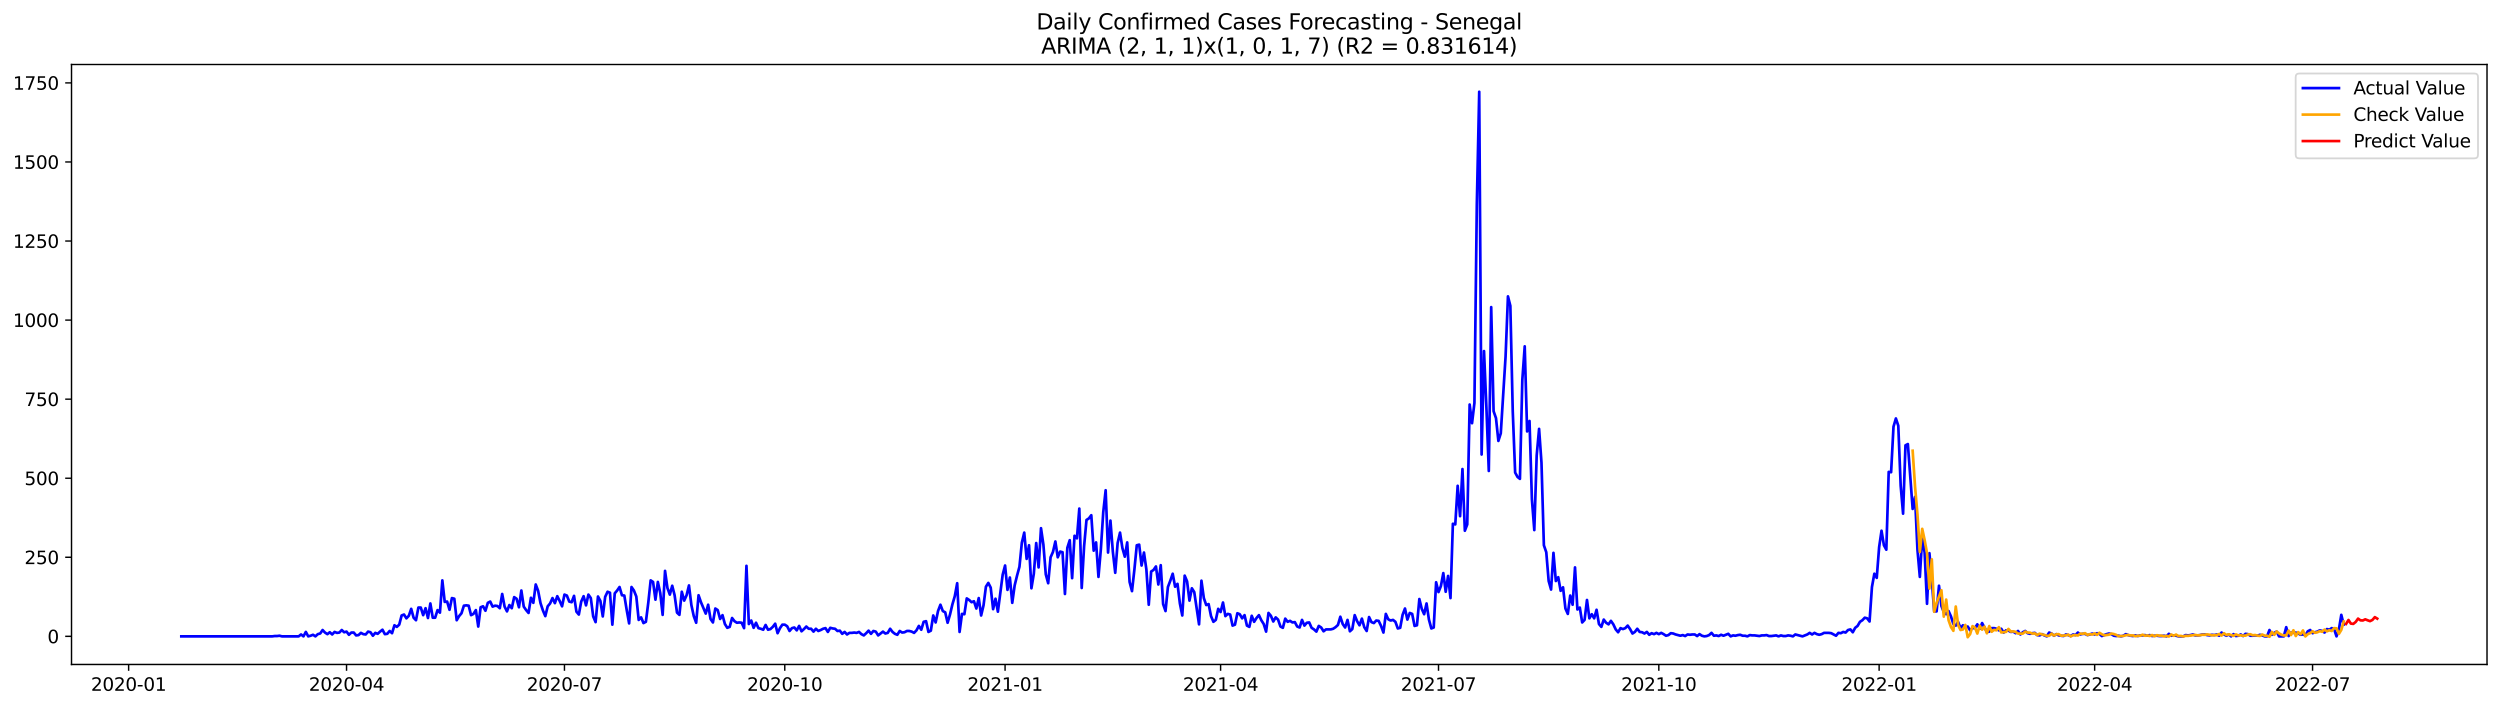 <?xml version="1.0" encoding="utf-8" standalone="no"?>
<!DOCTYPE svg PUBLIC "-//W3C//DTD SVG 1.1//EN"
  "http://www.w3.org/Graphics/SVG/1.1/DTD/svg11.dtd">
<svg xmlns:xlink="http://www.w3.org/1999/xlink" width="1386.05pt" height="392.274pt" viewBox="0 0 1386.05 392.274" xmlns="http://www.w3.org/2000/svg" version="1.1">
 <defs>
  <style type="text/css">*{stroke-linejoin: round; stroke-linecap: butt}</style>
 </defs>
 <g id="figure_1">
  <g id="patch_1">
   <path d="M 0 392.274 
L 1386.05 392.274 
L 1386.05 0 
L 0 0 
z
" style="fill: #ffffff"/>
  </g>
  <g id="axes_1">
   <g id="patch_2">
    <path d="M 39.65 368.396 
L 1378.85 368.396 
L 1378.85 35.755 
L 39.65 35.755 
z
" style="fill: #ffffff"/>
   </g>
   <g id="matplotlib.axis_1">
    <g id="xtick_1">
     <g id="line2d_1">
      <defs>
       <path id="m90a3451301" d="M 0 0 
L 0 3.5 
" style="stroke: #000000; stroke-width: 0.8"/>
      </defs>
      <g>
       <use xlink:href="#m90a3451301" x="71.314" y="368.396" style="stroke: #000000; stroke-width: 0.8"/>
      </g>
     </g>
     <g id="text_1">
      <!-- 2020-01 -->
      <g transform="translate(50.423 382.994)scale(0.1 -0.1)">
       <defs>
        <path id="DejaVuSans-32" d="M 1228 531 
L 3431 531 
L 3431 0 
L 469 0 
L 469 531 
Q 828 903 1448 1529 
Q 2069 2156 2228 2338 
Q 2531 2678 2651 2914 
Q 2772 3150 2772 3378 
Q 2772 3750 2511 3984 
Q 2250 4219 1831 4219 
Q 1534 4219 1204 4116 
Q 875 4013 500 3803 
L 500 4441 
Q 881 4594 1212 4672 
Q 1544 4750 1819 4750 
Q 2544 4750 2975 4387 
Q 3406 4025 3406 3419 
Q 3406 3131 3298 2873 
Q 3191 2616 2906 2266 
Q 2828 2175 2409 1742 
Q 1991 1309 1228 531 
z
" transform="scale(0.016)"/>
        <path id="DejaVuSans-30" d="M 2034 4250 
Q 1547 4250 1301 3770 
Q 1056 3291 1056 2328 
Q 1056 1369 1301 889 
Q 1547 409 2034 409 
Q 2525 409 2770 889 
Q 3016 1369 3016 2328 
Q 3016 3291 2770 3770 
Q 2525 4250 2034 4250 
z
M 2034 4750 
Q 2819 4750 3233 4129 
Q 3647 3509 3647 2328 
Q 3647 1150 3233 529 
Q 2819 -91 2034 -91 
Q 1250 -91 836 529 
Q 422 1150 422 2328 
Q 422 3509 836 4129 
Q 1250 4750 2034 4750 
z
" transform="scale(0.016)"/>
        <path id="DejaVuSans-2d" d="M 313 2009 
L 1997 2009 
L 1997 1497 
L 313 1497 
L 313 2009 
z
" transform="scale(0.016)"/>
        <path id="DejaVuSans-31" d="M 794 531 
L 1825 531 
L 1825 4091 
L 703 3866 
L 703 4441 
L 1819 4666 
L 2450 4666 
L 2450 531 
L 3481 531 
L 3481 0 
L 794 0 
L 794 531 
z
" transform="scale(0.016)"/>
       </defs>
       <use xlink:href="#DejaVuSans-32"/>
       <use xlink:href="#DejaVuSans-30" x="63.623"/>
       <use xlink:href="#DejaVuSans-32" x="127.246"/>
       <use xlink:href="#DejaVuSans-30" x="190.869"/>
       <use xlink:href="#DejaVuSans-2d" x="254.492"/>
       <use xlink:href="#DejaVuSans-30" x="290.576"/>
       <use xlink:href="#DejaVuSans-31" x="354.199"/>
      </g>
     </g>
    </g>
    <g id="xtick_2">
     <g id="line2d_2">
      <g>
       <use xlink:href="#m90a3451301" x="192.131" y="368.396" style="stroke: #000000; stroke-width: 0.8"/>
      </g>
     </g>
     <g id="text_2">
      <!-- 2020-04 -->
      <g transform="translate(171.239 382.994)scale(0.1 -0.1)">
       <defs>
        <path id="DejaVuSans-34" d="M 2419 4116 
L 825 1625 
L 2419 1625 
L 2419 4116 
z
M 2253 4666 
L 3047 4666 
L 3047 1625 
L 3713 1625 
L 3713 1100 
L 3047 1100 
L 3047 0 
L 2419 0 
L 2419 1100 
L 313 1100 
L 313 1709 
L 2253 4666 
z
" transform="scale(0.016)"/>
       </defs>
       <use xlink:href="#DejaVuSans-32"/>
       <use xlink:href="#DejaVuSans-30" x="63.623"/>
       <use xlink:href="#DejaVuSans-32" x="127.246"/>
       <use xlink:href="#DejaVuSans-30" x="190.869"/>
       <use xlink:href="#DejaVuSans-2d" x="254.492"/>
       <use xlink:href="#DejaVuSans-30" x="290.576"/>
       <use xlink:href="#DejaVuSans-34" x="354.199"/>
      </g>
     </g>
    </g>
    <g id="xtick_3">
     <g id="line2d_3">
      <g>
       <use xlink:href="#m90a3451301" x="312.947" y="368.396" style="stroke: #000000; stroke-width: 0.8"/>
      </g>
     </g>
     <g id="text_3">
      <!-- 2020-07 -->
      <g transform="translate(292.055 382.994)scale(0.1 -0.1)">
       <defs>
        <path id="DejaVuSans-37" d="M 525 4666 
L 3525 4666 
L 3525 4397 
L 1831 0 
L 1172 0 
L 2766 4134 
L 525 4134 
L 525 4666 
z
" transform="scale(0.016)"/>
       </defs>
       <use xlink:href="#DejaVuSans-32"/>
       <use xlink:href="#DejaVuSans-30" x="63.623"/>
       <use xlink:href="#DejaVuSans-32" x="127.246"/>
       <use xlink:href="#DejaVuSans-30" x="190.869"/>
       <use xlink:href="#DejaVuSans-2d" x="254.492"/>
       <use xlink:href="#DejaVuSans-30" x="290.576"/>
       <use xlink:href="#DejaVuSans-37" x="354.199"/>
      </g>
     </g>
    </g>
    <g id="xtick_4">
     <g id="line2d_4">
      <g>
       <use xlink:href="#m90a3451301" x="435.09" y="368.396" style="stroke: #000000; stroke-width: 0.8"/>
      </g>
     </g>
     <g id="text_4">
      <!-- 2020-10 -->
      <g transform="translate(414.199 382.994)scale(0.1 -0.1)">
       <use xlink:href="#DejaVuSans-32"/>
       <use xlink:href="#DejaVuSans-30" x="63.623"/>
       <use xlink:href="#DejaVuSans-32" x="127.246"/>
       <use xlink:href="#DejaVuSans-30" x="190.869"/>
       <use xlink:href="#DejaVuSans-2d" x="254.492"/>
       <use xlink:href="#DejaVuSans-31" x="290.576"/>
       <use xlink:href="#DejaVuSans-30" x="354.199"/>
      </g>
     </g>
    </g>
    <g id="xtick_5">
     <g id="line2d_5">
      <g>
       <use xlink:href="#m90a3451301" x="557.234" y="368.396" style="stroke: #000000; stroke-width: 0.8"/>
      </g>
     </g>
     <g id="text_5">
      <!-- 2021-01 -->
      <g transform="translate(536.343 382.994)scale(0.1 -0.1)">
       <use xlink:href="#DejaVuSans-32"/>
       <use xlink:href="#DejaVuSans-30" x="63.623"/>
       <use xlink:href="#DejaVuSans-32" x="127.246"/>
       <use xlink:href="#DejaVuSans-31" x="190.869"/>
       <use xlink:href="#DejaVuSans-2d" x="254.492"/>
       <use xlink:href="#DejaVuSans-30" x="290.576"/>
       <use xlink:href="#DejaVuSans-31" x="354.199"/>
      </g>
     </g>
    </g>
    <g id="xtick_6">
     <g id="line2d_6">
      <g>
       <use xlink:href="#m90a3451301" x="676.723" y="368.396" style="stroke: #000000; stroke-width: 0.8"/>
      </g>
     </g>
     <g id="text_6">
      <!-- 2021-04 -->
      <g transform="translate(655.831 382.994)scale(0.1 -0.1)">
       <use xlink:href="#DejaVuSans-32"/>
       <use xlink:href="#DejaVuSans-30" x="63.623"/>
       <use xlink:href="#DejaVuSans-32" x="127.246"/>
       <use xlink:href="#DejaVuSans-31" x="190.869"/>
       <use xlink:href="#DejaVuSans-2d" x="254.492"/>
       <use xlink:href="#DejaVuSans-30" x="290.576"/>
       <use xlink:href="#DejaVuSans-34" x="354.199"/>
      </g>
     </g>
    </g>
    <g id="xtick_7">
     <g id="line2d_7">
      <g>
       <use xlink:href="#m90a3451301" x="797.539" y="368.396" style="stroke: #000000; stroke-width: 0.8"/>
      </g>
     </g>
     <g id="text_7">
      <!-- 2021-07 -->
      <g transform="translate(776.647 382.994)scale(0.1 -0.1)">
       <use xlink:href="#DejaVuSans-32"/>
       <use xlink:href="#DejaVuSans-30" x="63.623"/>
       <use xlink:href="#DejaVuSans-32" x="127.246"/>
       <use xlink:href="#DejaVuSans-31" x="190.869"/>
       <use xlink:href="#DejaVuSans-2d" x="254.492"/>
       <use xlink:href="#DejaVuSans-30" x="290.576"/>
       <use xlink:href="#DejaVuSans-37" x="354.199"/>
      </g>
     </g>
    </g>
    <g id="xtick_8">
     <g id="line2d_8">
      <g>
       <use xlink:href="#m90a3451301" x="919.682" y="368.396" style="stroke: #000000; stroke-width: 0.8"/>
      </g>
     </g>
     <g id="text_8">
      <!-- 2021-10 -->
      <g transform="translate(898.791 382.994)scale(0.1 -0.1)">
       <use xlink:href="#DejaVuSans-32"/>
       <use xlink:href="#DejaVuSans-30" x="63.623"/>
       <use xlink:href="#DejaVuSans-32" x="127.246"/>
       <use xlink:href="#DejaVuSans-31" x="190.869"/>
       <use xlink:href="#DejaVuSans-2d" x="254.492"/>
       <use xlink:href="#DejaVuSans-31" x="290.576"/>
       <use xlink:href="#DejaVuSans-30" x="354.199"/>
      </g>
     </g>
    </g>
    <g id="xtick_9">
     <g id="line2d_9">
      <g>
       <use xlink:href="#m90a3451301" x="1041.826" y="368.396" style="stroke: #000000; stroke-width: 0.8"/>
      </g>
     </g>
     <g id="text_9">
      <!-- 2022-01 -->
      <g transform="translate(1020.935 382.994)scale(0.1 -0.1)">
       <use xlink:href="#DejaVuSans-32"/>
       <use xlink:href="#DejaVuSans-30" x="63.623"/>
       <use xlink:href="#DejaVuSans-32" x="127.246"/>
       <use xlink:href="#DejaVuSans-32" x="190.869"/>
       <use xlink:href="#DejaVuSans-2d" x="254.492"/>
       <use xlink:href="#DejaVuSans-30" x="290.576"/>
       <use xlink:href="#DejaVuSans-31" x="354.199"/>
      </g>
     </g>
    </g>
    <g id="xtick_10">
     <g id="line2d_10">
      <g>
       <use xlink:href="#m90a3451301" x="1161.315" y="368.396" style="stroke: #000000; stroke-width: 0.8"/>
      </g>
     </g>
     <g id="text_10">
      <!-- 2022-04 -->
      <g transform="translate(1140.423 382.994)scale(0.1 -0.1)">
       <use xlink:href="#DejaVuSans-32"/>
       <use xlink:href="#DejaVuSans-30" x="63.623"/>
       <use xlink:href="#DejaVuSans-32" x="127.246"/>
       <use xlink:href="#DejaVuSans-32" x="190.869"/>
       <use xlink:href="#DejaVuSans-2d" x="254.492"/>
       <use xlink:href="#DejaVuSans-30" x="290.576"/>
       <use xlink:href="#DejaVuSans-34" x="354.199"/>
      </g>
     </g>
    </g>
    <g id="xtick_11">
     <g id="line2d_11">
      <g>
       <use xlink:href="#m90a3451301" x="1282.131" y="368.396" style="stroke: #000000; stroke-width: 0.8"/>
      </g>
     </g>
     <g id="text_11">
      <!-- 2022-07 -->
      <g transform="translate(1261.239 382.994)scale(0.1 -0.1)">
       <use xlink:href="#DejaVuSans-32"/>
       <use xlink:href="#DejaVuSans-30" x="63.623"/>
       <use xlink:href="#DejaVuSans-32" x="127.246"/>
       <use xlink:href="#DejaVuSans-32" x="190.869"/>
       <use xlink:href="#DejaVuSans-2d" x="254.492"/>
       <use xlink:href="#DejaVuSans-30" x="290.576"/>
       <use xlink:href="#DejaVuSans-37" x="354.199"/>
      </g>
     </g>
    </g>
   </g>
   <g id="matplotlib.axis_2">
    <g id="ytick_1">
     <g id="line2d_12">
      <defs>
       <path id="me5c414253a" d="M 0 0 
L -3.5 0 
" style="stroke: #000000; stroke-width: 0.8"/>
      </defs>
      <g>
       <use xlink:href="#me5c414253a" x="39.65" y="352.808" style="stroke: #000000; stroke-width: 0.8"/>
      </g>
     </g>
     <g id="text_12">
      <!-- 0 -->
      <g transform="translate(26.288 356.607)scale(0.1 -0.1)">
       <use xlink:href="#DejaVuSans-30"/>
      </g>
     </g>
    </g>
    <g id="ytick_2">
     <g id="line2d_13">
      <g>
       <use xlink:href="#me5c414253a" x="39.65" y="308.973" style="stroke: #000000; stroke-width: 0.8"/>
      </g>
     </g>
     <g id="text_13">
      <!-- 250 -->
      <g transform="translate(13.562 312.773)scale(0.1 -0.1)">
       <defs>
        <path id="DejaVuSans-35" d="M 691 4666 
L 3169 4666 
L 3169 4134 
L 1269 4134 
L 1269 2991 
Q 1406 3038 1543 3061 
Q 1681 3084 1819 3084 
Q 2600 3084 3056 2656 
Q 3513 2228 3513 1497 
Q 3513 744 3044 326 
Q 2575 -91 1722 -91 
Q 1428 -91 1123 -41 
Q 819 9 494 109 
L 494 744 
Q 775 591 1075 516 
Q 1375 441 1709 441 
Q 2250 441 2565 725 
Q 2881 1009 2881 1497 
Q 2881 1984 2565 2268 
Q 2250 2553 1709 2553 
Q 1456 2553 1204 2497 
Q 953 2441 691 2322 
L 691 4666 
z
" transform="scale(0.016)"/>
       </defs>
       <use xlink:href="#DejaVuSans-32"/>
       <use xlink:href="#DejaVuSans-35" x="63.623"/>
       <use xlink:href="#DejaVuSans-30" x="127.246"/>
      </g>
     </g>
    </g>
    <g id="ytick_3">
     <g id="line2d_14">
      <g>
       <use xlink:href="#me5c414253a" x="39.65" y="265.139" style="stroke: #000000; stroke-width: 0.8"/>
      </g>
     </g>
     <g id="text_14">
      <!-- 500 -->
      <g transform="translate(13.562 268.938)scale(0.1 -0.1)">
       <use xlink:href="#DejaVuSans-35"/>
       <use xlink:href="#DejaVuSans-30" x="63.623"/>
       <use xlink:href="#DejaVuSans-30" x="127.246"/>
      </g>
     </g>
    </g>
    <g id="ytick_4">
     <g id="line2d_15">
      <g>
       <use xlink:href="#me5c414253a" x="39.65" y="221.304" style="stroke: #000000; stroke-width: 0.8"/>
      </g>
     </g>
     <g id="text_15">
      <!-- 750 -->
      <g transform="translate(13.562 225.103)scale(0.1 -0.1)">
       <use xlink:href="#DejaVuSans-37"/>
       <use xlink:href="#DejaVuSans-35" x="63.623"/>
       <use xlink:href="#DejaVuSans-30" x="127.246"/>
      </g>
     </g>
    </g>
    <g id="ytick_5">
     <g id="line2d_16">
      <g>
       <use xlink:href="#me5c414253a" x="39.65" y="177.47" style="stroke: #000000; stroke-width: 0.8"/>
      </g>
     </g>
     <g id="text_16">
      <!-- 1000 -->
      <g transform="translate(7.2 181.269)scale(0.1 -0.1)">
       <use xlink:href="#DejaVuSans-31"/>
       <use xlink:href="#DejaVuSans-30" x="63.623"/>
       <use xlink:href="#DejaVuSans-30" x="127.246"/>
       <use xlink:href="#DejaVuSans-30" x="190.869"/>
      </g>
     </g>
    </g>
    <g id="ytick_6">
     <g id="line2d_17">
      <g>
       <use xlink:href="#me5c414253a" x="39.65" y="133.635" style="stroke: #000000; stroke-width: 0.8"/>
      </g>
     </g>
     <g id="text_17">
      <!-- 1250 -->
      <g transform="translate(7.2 137.434)scale(0.1 -0.1)">
       <use xlink:href="#DejaVuSans-31"/>
       <use xlink:href="#DejaVuSans-32" x="63.623"/>
       <use xlink:href="#DejaVuSans-35" x="127.246"/>
       <use xlink:href="#DejaVuSans-30" x="190.869"/>
      </g>
     </g>
    </g>
    <g id="ytick_7">
     <g id="line2d_18">
      <g>
       <use xlink:href="#me5c414253a" x="39.65" y="89.801" style="stroke: #000000; stroke-width: 0.8"/>
      </g>
     </g>
     <g id="text_18">
      <!-- 1500 -->
      <g transform="translate(7.2 93.6)scale(0.1 -0.1)">
       <use xlink:href="#DejaVuSans-31"/>
       <use xlink:href="#DejaVuSans-35" x="63.623"/>
       <use xlink:href="#DejaVuSans-30" x="127.246"/>
       <use xlink:href="#DejaVuSans-30" x="190.869"/>
      </g>
     </g>
    </g>
    <g id="ytick_8">
     <g id="line2d_19">
      <g>
       <use xlink:href="#me5c414253a" x="39.65" y="45.966" style="stroke: #000000; stroke-width: 0.8"/>
      </g>
     </g>
     <g id="text_19">
      <!-- 1750 -->
      <g transform="translate(7.2 49.765)scale(0.1 -0.1)">
       <use xlink:href="#DejaVuSans-31"/>
       <use xlink:href="#DejaVuSans-37" x="63.623"/>
       <use xlink:href="#DejaVuSans-35" x="127.246"/>
       <use xlink:href="#DejaVuSans-30" x="190.869"/>
      </g>
     </g>
    </g>
   </g>
   <g id="line2d_20">
    <path d="M 100.523 352.808 
L 150.973 352.808 
L 152.301 352.633 
L 153.629 352.633 
L 154.956 352.457 
L 156.284 352.808 
L 165.578 352.808 
L 166.905 351.756 
L 168.233 352.808 
L 169.56 350.353 
L 170.888 352.808 
L 172.216 352.457 
L 173.543 351.931 
L 174.871 352.808 
L 176.199 351.581 
L 177.526 351.23 
L 178.854 349.301 
L 180.182 350.704 
L 181.509 351.581 
L 182.837 350.529 
L 184.165 351.756 
L 185.492 350.353 
L 186.82 350.879 
L 188.148 350.704 
L 189.475 349.301 
L 190.803 350.529 
L 192.131 350.178 
L 193.458 351.931 
L 194.786 350.704 
L 196.113 350.704 
L 197.441 352.282 
L 198.769 352.107 
L 200.096 350.879 
L 201.424 351.581 
L 202.752 351.756 
L 204.079 350.178 
L 205.407 350.529 
L 206.735 352.457 
L 208.062 350.879 
L 209.39 351.405 
L 210.718 350.178 
L 212.045 349.126 
L 213.373 351.581 
L 214.701 351.405 
L 216.028 349.827 
L 217.356 351.055 
L 218.684 346.671 
L 220.011 347.548 
L 221.339 346.32 
L 222.666 341.236 
L 223.994 340.71 
L 225.322 342.814 
L 226.649 341.411 
L 227.977 337.554 
L 229.305 342.463 
L 230.632 343.866 
L 231.96 336.852 
L 233.288 336.852 
L 234.615 341.06 
L 235.943 337.203 
L 237.271 342.638 
L 238.598 334.573 
L 239.926 342.463 
L 241.254 342.463 
L 242.581 338.255 
L 243.909 339.658 
L 245.237 321.773 
L 246.564 333.696 
L 247.892 333.521 
L 249.219 338.08 
L 250.547 331.592 
L 251.875 331.943 
L 253.202 343.866 
L 254.53 341.586 
L 255.858 340.008 
L 257.185 335.8 
L 258.513 335.625 
L 259.841 335.8 
L 261.168 341.06 
L 262.496 340.359 
L 263.824 338.255 
L 265.151 347.372 
L 266.479 336.677 
L 267.807 336.151 
L 269.134 338.606 
L 270.462 334.222 
L 271.79 333.521 
L 273.117 336.326 
L 274.445 335.8 
L 275.772 335.975 
L 277.1 337.203 
L 278.428 329.313 
L 279.755 336.326 
L 281.083 338.956 
L 282.411 335.449 
L 283.738 337.203 
L 285.066 331.066 
L 286.394 331.943 
L 287.721 336.677 
L 289.049 327.384 
L 290.377 336.326 
L 291.704 338.255 
L 293.032 339.833 
L 294.36 331.417 
L 295.687 334.222 
L 297.015 324.052 
L 298.342 327.559 
L 299.67 334.397 
L 300.998 338.43 
L 302.325 341.586 
L 303.653 336.151 
L 304.981 334.573 
L 306.308 331.592 
L 307.636 334.397 
L 308.964 330.54 
L 310.291 333.17 
L 311.619 336.151 
L 312.947 329.663 
L 314.274 330.189 
L 315.602 333.521 
L 316.93 333.871 
L 318.257 330.365 
L 319.585 339.132 
L 320.913 340.71 
L 322.24 333.521 
L 323.568 330.54 
L 324.895 335.625 
L 326.223 329.663 
L 327.551 331.592 
L 328.878 341.762 
L 330.206 344.918 
L 331.534 330.715 
L 332.861 333.17 
L 334.189 341.762 
L 335.517 330.891 
L 336.844 328.085 
L 338.172 328.611 
L 339.5 346.32 
L 340.827 328.962 
L 342.155 327.384 
L 343.483 325.455 
L 344.81 330.014 
L 346.138 330.189 
L 347.466 338.255 
L 348.793 345.619 
L 350.121 325.455 
L 351.448 327.384 
L 352.776 330.715 
L 354.104 343.69 
L 355.431 342.288 
L 356.759 345.444 
L 358.087 344.742 
L 359.414 334.222 
L 360.742 321.773 
L 362.07 322.65 
L 363.397 332.469 
L 364.725 322.65 
L 366.053 328.787 
L 367.38 340.885 
L 368.708 316.513 
L 370.036 325.981 
L 371.363 329.663 
L 372.691 324.754 
L 374.019 330.014 
L 375.346 339.658 
L 376.674 340.885 
L 378.001 328.085 
L 379.329 332.995 
L 380.657 330.014 
L 381.984 324.578 
L 383.312 335.449 
L 384.64 341.586 
L 385.967 345.268 
L 387.295 330.014 
L 388.623 333.871 
L 391.278 340.184 
L 392.606 335.274 
L 393.933 343.164 
L 395.261 345.093 
L 396.589 337.378 
L 397.916 338.255 
L 399.244 343.164 
L 400.572 341.06 
L 401.899 345.97 
L 403.227 348.074 
L 404.554 347.548 
L 405.882 342.638 
L 407.21 344.392 
L 408.537 345.268 
L 409.865 345.093 
L 411.193 345.268 
L 412.52 348.249 
L 413.848 313.708 
L 415.176 345.97 
L 416.503 344.041 
L 417.831 348.074 
L 419.159 345.268 
L 420.486 348.249 
L 421.814 348.6 
L 423.142 349.126 
L 424.469 346.496 
L 425.797 349.126 
L 427.124 348.775 
L 428.452 347.548 
L 429.78 345.794 
L 431.107 351.055 
L 432.435 348.249 
L 433.763 346.32 
L 435.09 346.32 
L 436.418 347.197 
L 437.746 349.827 
L 439.073 348.249 
L 440.401 347.898 
L 441.729 349.477 
L 443.056 347.022 
L 444.384 350.003 
L 445.712 348.775 
L 447.039 347.372 
L 448.367 348.6 
L 449.695 348.6 
L 451.022 350.178 
L 452.35 348.6 
L 453.677 349.827 
L 455.005 349.301 
L 456.333 348.6 
L 457.66 348.249 
L 458.988 350.353 
L 460.316 348.074 
L 461.643 348.424 
L 462.971 348.6 
L 464.299 349.827 
L 465.626 349.652 
L 466.954 351.405 
L 468.282 350.353 
L 469.609 351.756 
L 470.937 350.879 
L 472.265 350.879 
L 473.592 350.704 
L 474.92 350.879 
L 476.248 350.353 
L 477.575 351.581 
L 478.903 352.282 
L 480.23 351.055 
L 481.558 349.652 
L 482.886 351.405 
L 484.213 349.827 
L 485.541 350.178 
L 486.869 352.282 
L 489.524 350.178 
L 490.852 351.23 
L 492.179 350.879 
L 493.507 348.6 
L 494.835 350.353 
L 496.162 351.405 
L 497.49 351.931 
L 498.818 349.827 
L 500.145 350.704 
L 501.473 350.529 
L 502.801 349.827 
L 504.128 349.827 
L 505.456 350.178 
L 506.783 350.879 
L 508.111 349.477 
L 509.439 347.022 
L 510.766 349.126 
L 512.094 344.742 
L 513.422 344.392 
L 514.749 350.353 
L 516.077 349.652 
L 517.405 341.236 
L 518.732 345.093 
L 520.06 338.781 
L 521.388 335.274 
L 522.715 338.781 
L 524.043 339.482 
L 525.371 345.268 
L 526.698 340.71 
L 528.026 335.099 
L 529.354 330.54 
L 530.681 323.351 
L 532.009 350.353 
L 533.336 340.359 
L 534.664 340.534 
L 535.992 331.767 
L 537.319 332.644 
L 538.647 333.871 
L 539.975 333.345 
L 541.302 337.378 
L 542.63 331.592 
L 543.958 341.236 
L 545.285 335.625 
L 546.613 325.28 
L 547.941 323.176 
L 549.268 325.806 
L 550.596 337.729 
L 551.924 331.943 
L 553.251 339.132 
L 555.906 318.617 
L 557.234 313.532 
L 558.562 327.033 
L 559.889 320.195 
L 561.217 334.222 
L 562.545 324.578 
L 563.872 319.143 
L 565.2 314.234 
L 566.528 300.908 
L 567.855 295.297 
L 569.183 309.85 
L 570.511 302.311 
L 571.838 326.157 
L 573.166 318.091 
L 574.494 301.083 
L 575.821 314.584 
L 577.149 292.842 
L 578.477 301.96 
L 579.804 318.442 
L 581.132 323.351 
L 582.459 308.973 
L 583.787 305.993 
L 585.115 300.206 
L 586.442 308.973 
L 587.77 305.817 
L 589.098 306.168 
L 590.425 329.313 
L 591.753 303.713 
L 593.081 299.505 
L 594.408 320.546 
L 595.736 297.05 
L 597.064 298.453 
L 598.391 281.971 
L 599.719 325.981 
L 601.047 302.837 
L 602.374 288.283 
L 603.702 287.407 
L 605.03 285.653 
L 606.357 305.291 
L 607.685 300.732 
L 609.012 319.844 
L 610.34 304.415 
L 611.668 283.9 
L 612.995 271.802 
L 614.323 306.343 
L 615.651 288.634 
L 616.978 305.817 
L 618.306 317.565 
L 619.634 301.083 
L 620.961 295.297 
L 622.289 303.889 
L 623.617 308.623 
L 624.944 300.732 
L 626.272 322.65 
L 627.6 327.735 
L 628.927 315.812 
L 630.255 302.311 
L 631.583 301.96 
L 632.91 313.532 
L 634.238 306.343 
L 635.565 315.636 
L 636.893 335.274 
L 638.221 316.864 
L 639.548 315.987 
L 640.876 314.058 
L 642.204 324.052 
L 643.531 313.357 
L 644.859 334.923 
L 646.187 338.781 
L 647.514 325.455 
L 648.842 321.948 
L 650.17 318.091 
L 651.497 325.28 
L 652.825 323.702 
L 654.153 334.573 
L 655.48 341.236 
L 656.808 319.143 
L 658.135 322.299 
L 659.463 332.995 
L 660.791 326.157 
L 662.118 328.261 
L 664.774 346.145 
L 666.101 321.948 
L 667.429 331.592 
L 668.757 335.449 
L 670.084 334.923 
L 671.412 341.586 
L 672.74 344.742 
L 674.067 343.69 
L 675.395 337.554 
L 676.723 339.307 
L 678.05 334.047 
L 679.378 341.586 
L 680.706 340.359 
L 682.033 340.71 
L 683.361 346.846 
L 684.688 346.32 
L 686.016 340.008 
L 687.344 340.534 
L 688.671 342.814 
L 689.999 341.06 
L 691.327 346.846 
L 692.654 347.548 
L 693.982 341.411 
L 695.31 344.742 
L 696.637 342.638 
L 697.965 341.06 
L 699.293 343.866 
L 700.62 345.97 
L 701.948 350.178 
L 703.276 339.833 
L 704.603 341.411 
L 705.931 344.567 
L 707.259 342.288 
L 708.586 343.515 
L 709.914 347.372 
L 711.241 348.074 
L 712.569 342.989 
L 713.897 344.742 
L 715.224 344.216 
L 716.552 345.093 
L 717.88 344.918 
L 719.207 347.372 
L 720.535 347.898 
L 721.863 343.69 
L 723.19 346.846 
L 724.518 345.268 
L 725.846 345.093 
L 727.173 348.074 
L 728.501 348.95 
L 729.829 350.178 
L 731.156 347.022 
L 732.484 347.898 
L 733.812 350.003 
L 735.139 348.95 
L 737.794 348.95 
L 739.122 348.6 
L 740.45 347.723 
L 741.777 346.496 
L 743.105 341.937 
L 744.433 345.97 
L 745.76 347.898 
L 747.088 343.69 
L 748.416 350.003 
L 749.743 348.775 
L 751.071 341.06 
L 752.399 344.392 
L 753.726 346.671 
L 755.054 342.989 
L 756.382 347.723 
L 757.709 349.827 
L 759.037 342.112 
L 760.365 344.918 
L 761.692 345.444 
L 763.02 344.041 
L 764.347 344.216 
L 765.675 347.022 
L 767.003 350.704 
L 768.33 340.359 
L 769.658 343.34 
L 770.986 344.041 
L 772.313 343.69 
L 773.641 344.742 
L 774.969 348.424 
L 776.296 348.074 
L 777.624 340.885 
L 778.952 337.378 
L 780.279 343.515 
L 781.607 339.833 
L 782.935 340.359 
L 784.262 347.022 
L 785.59 346.671 
L 786.917 332.118 
L 788.245 337.554 
L 789.573 340.534 
L 790.9 334.573 
L 792.228 343.515 
L 793.556 348.424 
L 794.883 347.898 
L 796.211 322.825 
L 797.539 328.261 
L 798.866 324.929 
L 800.194 317.74 
L 801.522 328.085 
L 802.849 319.318 
L 804.177 331.592 
L 805.505 290.388 
L 806.832 290.738 
L 808.16 269.347 
L 809.488 286.179 
L 810.815 260.054 
L 812.143 294.245 
L 813.47 290.738 
L 814.798 224.285 
L 816.126 234.63 
L 817.453 223.408 
L 818.781 113.296 
L 820.109 50.876 
L 821.436 251.988 
L 822.764 194.653 
L 824.092 225.863 
L 825.419 261.106 
L 826.747 170.281 
L 828.075 227.967 
L 829.402 231.825 
L 830.73 244.449 
L 832.058 240.241 
L 834.713 197.809 
L 836.041 164.319 
L 837.368 169.579 
L 838.696 227.967 
L 840.023 261.983 
L 841.351 264.437 
L 842.679 265.489 
L 844.006 210.609 
L 845.334 192.023 
L 846.662 239.189 
L 847.989 233.403 
L 849.317 276.886 
L 850.645 293.894 
L 851.972 252.514 
L 853.3 237.786 
L 854.628 256.547 
L 855.955 302.311 
L 857.283 306.168 
L 858.611 322.124 
L 859.938 326.858 
L 861.266 306.519 
L 862.594 322.124 
L 863.921 320.02 
L 865.249 327.559 
L 866.576 325.631 
L 867.904 337.378 
L 869.232 340.359 
L 870.559 330.189 
L 871.887 335.274 
L 873.215 314.584 
L 874.542 337.904 
L 875.87 336.852 
L 877.198 345.093 
L 878.525 343.69 
L 879.853 332.644 
L 881.181 342.814 
L 882.508 340.534 
L 883.836 342.814 
L 885.164 338.08 
L 886.491 345.97 
L 887.819 347.548 
L 889.146 343.515 
L 890.474 345.268 
L 891.802 346.145 
L 893.129 344.216 
L 894.457 346.145 
L 895.785 348.95 
L 897.112 350.529 
L 898.44 348.249 
L 899.768 348.775 
L 901.095 348.249 
L 902.423 346.846 
L 903.751 348.775 
L 905.078 351.23 
L 906.406 350.353 
L 907.734 348.6 
L 909.061 350.353 
L 910.389 350.529 
L 911.717 351.23 
L 913.044 350.353 
L 914.372 351.931 
L 915.699 351.055 
L 917.027 351.581 
L 918.355 350.879 
L 919.682 351.581 
L 921.01 350.879 
L 922.338 351.581 
L 923.665 352.457 
L 924.993 352.107 
L 926.321 351.055 
L 927.648 351.23 
L 928.976 351.756 
L 931.631 352.457 
L 932.959 352.107 
L 934.287 352.633 
L 935.614 351.756 
L 936.942 351.931 
L 938.27 351.756 
L 939.597 351.756 
L 940.925 352.633 
L 942.252 351.581 
L 943.58 352.457 
L 944.908 352.808 
L 946.235 352.633 
L 947.563 352.107 
L 948.891 350.879 
L 950.218 352.457 
L 951.546 352.282 
L 952.874 352.633 
L 954.201 351.931 
L 955.529 352.457 
L 958.184 351.405 
L 959.512 352.808 
L 960.84 352.282 
L 962.167 352.457 
L 963.495 352.107 
L 964.823 351.931 
L 966.15 352.457 
L 967.478 352.457 
L 968.805 352.808 
L 970.133 352.107 
L 971.461 352.282 
L 972.788 352.282 
L 975.444 352.633 
L 976.771 352.282 
L 978.099 352.282 
L 979.427 352.107 
L 980.754 352.633 
L 982.082 352.633 
L 984.737 352.282 
L 986.065 352.808 
L 987.393 352.282 
L 988.72 352.633 
L 990.048 352.633 
L 991.376 352.282 
L 992.703 352.457 
L 994.031 352.808 
L 995.358 351.756 
L 999.341 352.808 
L 1001.997 351.756 
L 1003.324 350.879 
L 1004.652 351.756 
L 1005.98 350.879 
L 1007.307 351.581 
L 1008.635 351.931 
L 1009.963 351.581 
L 1011.29 350.879 
L 1013.946 350.879 
L 1015.273 351.055 
L 1017.928 352.457 
L 1019.256 350.879 
L 1020.584 351.055 
L 1021.911 350.353 
L 1023.239 350.704 
L 1024.567 349.301 
L 1025.894 348.95 
L 1027.222 350.529 
L 1028.55 348.074 
L 1029.877 347.022 
L 1031.205 344.742 
L 1032.533 343.866 
L 1033.86 342.463 
L 1035.188 342.814 
L 1036.516 344.567 
L 1037.843 325.455 
L 1039.171 318.091 
L 1040.499 320.37 
L 1041.826 303.363 
L 1043.154 294.245 
L 1044.481 302.311 
L 1045.809 304.765 
L 1047.137 261.632 
L 1048.464 261.807 
L 1049.792 236.559 
L 1051.12 232 
L 1052.447 236.033 
L 1053.775 269.347 
L 1055.103 284.777 
L 1056.43 246.904 
L 1057.758 246.202 
L 1060.413 282.147 
L 1061.741 275.484 
L 1063.069 304.765 
L 1064.396 319.844 
L 1065.724 297.927 
L 1067.052 306.343 
L 1068.379 334.748 
L 1069.707 306.694 
L 1071.034 321.773 
L 1072.362 338.956 
L 1073.69 338.956 
L 1075.017 324.754 
L 1076.345 335.975 
L 1077.673 339.307 
L 1079 340.534 
L 1080.328 338.781 
L 1081.656 341.762 
L 1082.983 345.97 
L 1084.311 346.846 
L 1085.639 344.918 
L 1086.966 348.249 
L 1088.294 346.671 
L 1089.622 347.898 
L 1090.949 347.372 
L 1092.277 349.477 
L 1093.605 348.249 
L 1094.932 348.249 
L 1096.26 346.145 
L 1097.587 348.6 
L 1098.915 345.444 
L 1101.57 350.353 
L 1102.898 350.178 
L 1104.226 348.249 
L 1105.553 348.249 
L 1106.881 348.6 
L 1108.209 349.477 
L 1109.536 348.6 
L 1110.864 350.704 
L 1112.192 349.477 
L 1113.519 349.652 
L 1114.847 350.353 
L 1116.175 350.178 
L 1117.502 351.055 
L 1118.83 349.827 
L 1120.158 351.756 
L 1121.485 350.529 
L 1122.813 349.827 
L 1124.14 351.055 
L 1125.468 351.405 
L 1126.796 351.055 
L 1128.123 350.879 
L 1129.451 352.107 
L 1130.779 352.282 
L 1132.106 351.581 
L 1133.434 352.282 
L 1134.762 352.808 
L 1136.089 350.704 
L 1137.417 351.23 
L 1138.745 352.457 
L 1140.072 351.581 
L 1141.4 352.282 
L 1144.055 352.633 
L 1145.383 351.756 
L 1146.71 352.107 
L 1148.038 352.633 
L 1149.366 351.756 
L 1150.693 352.107 
L 1152.021 350.704 
L 1153.349 351.756 
L 1154.676 351.405 
L 1156.004 351.405 
L 1157.332 352.107 
L 1158.659 351.756 
L 1159.987 351.23 
L 1161.315 351.756 
L 1162.642 351.055 
L 1163.97 351.405 
L 1165.298 352.633 
L 1167.953 351.581 
L 1169.281 351.23 
L 1170.608 351.581 
L 1171.936 352.457 
L 1173.263 352.633 
L 1174.591 352.457 
L 1175.919 352.808 
L 1177.246 352.457 
L 1178.574 351.581 
L 1179.902 352.107 
L 1181.229 352.457 
L 1182.557 352.633 
L 1183.885 352.282 
L 1185.212 352.633 
L 1186.54 352.282 
L 1187.868 352.282 
L 1189.195 352.107 
L 1190.523 352.457 
L 1191.851 352.107 
L 1193.178 352.633 
L 1194.506 352.457 
L 1195.834 352.457 
L 1197.161 352.633 
L 1198.489 352.633 
L 1199.816 352.457 
L 1201.144 352.808 
L 1202.472 351.405 
L 1203.799 352.457 
L 1205.127 352.282 
L 1206.455 352.457 
L 1207.782 352.808 
L 1210.438 352.808 
L 1211.765 352.107 
L 1213.093 352.282 
L 1214.421 352.107 
L 1215.748 351.756 
L 1217.076 352.282 
L 1218.404 352.282 
L 1219.731 352.107 
L 1221.059 351.756 
L 1222.387 351.756 
L 1223.714 352.107 
L 1225.042 352.282 
L 1226.369 351.931 
L 1227.697 352.107 
L 1229.025 351.756 
L 1230.352 352.457 
L 1231.68 350.704 
L 1233.008 351.756 
L 1234.335 352.457 
L 1235.663 351.756 
L 1236.991 352.808 
L 1238.318 351.581 
L 1239.646 352.633 
L 1240.974 352.457 
L 1242.301 351.756 
L 1243.629 352.633 
L 1244.957 351.405 
L 1246.284 351.581 
L 1247.612 352.457 
L 1248.94 352.457 
L 1250.267 352.282 
L 1251.595 352.457 
L 1252.922 351.931 
L 1254.25 352.282 
L 1255.578 352.808 
L 1256.905 352.808 
L 1258.233 349.301 
L 1259.561 351.931 
L 1260.888 350.879 
L 1262.216 350.178 
L 1263.544 352.808 
L 1266.199 352.808 
L 1267.527 347.723 
L 1268.854 352.633 
L 1270.182 350.704 
L 1271.51 350.879 
L 1272.837 350.704 
L 1274.165 351.23 
L 1275.492 351.931 
L 1276.82 351.756 
L 1278.148 352.282 
L 1279.475 350.003 
L 1280.803 349.301 
L 1282.131 351.055 
L 1283.458 350.529 
L 1284.786 350.178 
L 1286.114 349.477 
L 1287.441 349.827 
L 1288.769 350.704 
L 1290.097 348.775 
L 1291.424 349.126 
L 1292.752 348.249 
L 1294.08 348.775 
L 1295.407 352.808 
L 1296.735 348.95 
L 1298.063 340.885 
L 1299.39 346.32 
L 1299.39 346.32 
" clip-path="url(#pec4a61f80f)" style="fill: none; stroke: #0000ff; stroke-width: 1.5; stroke-linecap: square"/>
   </g>
   <g id="line2d_21">
    <path d="M 1060.413 249.905 
L 1061.741 269.791 
L 1063.069 285.107 
L 1064.396 306.045 
L 1065.724 293.201 
L 1067.052 299.373 
L 1068.379 306.638 
L 1069.707 326.326 
L 1071.034 310.123 
L 1072.362 339.177 
L 1073.69 334.323 
L 1076.345 327.24 
L 1077.673 341.869 
L 1079 332.427 
L 1080.328 343.879 
L 1081.656 347.631 
L 1082.983 349.724 
L 1084.311 336.27 
L 1085.639 346.603 
L 1086.966 349.284 
L 1088.294 348.994 
L 1089.622 346.485 
L 1090.949 353.276 
L 1092.277 351.532 
L 1093.605 347.138 
L 1094.932 347.85 
L 1096.26 351.257 
L 1097.587 346.894 
L 1098.915 349.099 
L 1100.243 347.4 
L 1101.57 351.105 
L 1102.898 347.112 
L 1104.226 350.251 
L 1105.553 349.219 
L 1106.881 349.431 
L 1108.209 347.709 
L 1109.536 350.631 
L 1112.192 350.328 
L 1113.519 348.695 
L 1114.847 350.133 
L 1116.175 350.051 
L 1117.502 350.315 
L 1118.83 351.271 
L 1121.485 351.3 
L 1122.813 350.157 
L 1124.14 350.698 
L 1125.468 350.752 
L 1126.796 351.301 
L 1128.123 351.132 
L 1129.451 352.083 
L 1130.779 351.319 
L 1132.106 351.745 
L 1133.434 352.016 
L 1134.762 352.524 
L 1136.089 352.514 
L 1137.417 351.276 
L 1138.745 352.368 
L 1140.072 351.645 
L 1141.4 351.59 
L 1142.728 352.469 
L 1145.383 352.261 
L 1146.71 351.862 
L 1148.038 352.826 
L 1149.366 352.219 
L 1150.693 352.101 
L 1152.021 352.324 
L 1153.349 351.274 
L 1154.676 351.418 
L 1156.004 351.039 
L 1157.332 352.073 
L 1158.659 351.577 
L 1159.987 351.823 
L 1161.315 351.169 
L 1162.642 351.989 
L 1163.97 350.814 
L 1165.298 351.644 
L 1166.625 352.263 
L 1169.281 351.873 
L 1170.608 351.265 
L 1171.936 351.524 
L 1173.263 351.974 
L 1174.591 352.753 
L 1177.246 352.56 
L 1178.574 352.206 
L 1179.902 352.028 
L 1181.229 352.336 
L 1182.557 352.27 
L 1183.885 352.745 
L 1185.212 352.486 
L 1186.54 352.485 
L 1187.868 351.895 
L 1189.195 352.468 
L 1190.523 352.304 
L 1191.851 352.619 
L 1193.178 352.087 
L 1194.506 352.738 
L 1195.834 352.155 
L 1197.161 352.447 
L 1198.489 352.427 
L 1199.816 352.811 
L 1201.144 352.525 
L 1202.472 352.874 
L 1203.799 351.792 
L 1205.127 352.483 
L 1206.455 351.823 
L 1207.782 352.659 
L 1209.11 352.56 
L 1210.438 352.876 
L 1211.765 352.507 
L 1213.093 352.541 
L 1215.748 352.173 
L 1217.076 352.023 
L 1218.404 352.24 
L 1219.731 352.166 
L 1221.059 351.909 
L 1222.387 351.956 
L 1223.714 351.725 
L 1225.042 351.929 
L 1226.369 352.252 
L 1227.697 352.12 
L 1229.025 352.153 
L 1230.352 351.509 
L 1231.68 352.344 
L 1233.008 351.084 
L 1234.335 352.046 
L 1235.663 351.668 
L 1238.318 352.494 
L 1239.646 351.727 
L 1240.974 352.287 
L 1242.301 352.229 
L 1243.629 352.445 
L 1244.957 352.398 
L 1246.284 351.804 
L 1247.612 351.625 
L 1248.94 352.211 
L 1250.267 352.067 
L 1251.595 352.406 
L 1252.922 352.595 
L 1254.25 351.788 
L 1255.578 352.425 
L 1256.905 352.462 
L 1258.233 353.032 
L 1259.561 350.384 
L 1260.888 351.946 
L 1262.216 350.088 
L 1263.544 351.144 
L 1264.871 351.906 
L 1266.199 352.314 
L 1267.527 352.246 
L 1268.854 349.659 
L 1270.182 352.045 
L 1271.51 349.445 
L 1272.837 352.628 
L 1274.165 350.45 
L 1275.492 351.624 
L 1276.82 349.53 
L 1278.148 352.842 
L 1279.475 351.592 
L 1280.803 351.002 
L 1282.131 349.969 
L 1283.458 350.814 
L 1284.786 350.549 
L 1286.114 349.915 
L 1287.441 350.258 
L 1288.769 349.065 
L 1290.097 350.02 
L 1291.424 349.431 
L 1292.752 349.833 
L 1294.08 348.257 
L 1295.407 348.365 
L 1296.735 351.423 
L 1298.063 349.229 
L 1299.39 344.553 
L 1299.39 344.553 
" clip-path="url(#pec4a61f80f)" style="fill: none; stroke: #ffa500; stroke-width: 1.5; stroke-linecap: square"/>
   </g>
   <g id="line2d_22">
    <path d="M 1300.718 345.894 
L 1302.045 343.731 
L 1303.373 345.727 
L 1304.701 345.896 
L 1306.028 344.831 
L 1307.356 342.975 
L 1308.684 343.929 
L 1310.011 344.007 
L 1311.339 343.372 
L 1312.667 343.903 
L 1313.994 344.366 
L 1315.322 343.701 
L 1316.65 342.163 
L 1317.977 342.979 
" clip-path="url(#pec4a61f80f)" style="fill: none; stroke: #ff0000; stroke-width: 1.5; stroke-linecap: square"/>
   </g>
   <g id="patch_3">
    <path d="M 39.65 368.396 
L 39.65 35.755 
" style="fill: none; stroke: #000000; stroke-width: 0.8; stroke-linejoin: miter; stroke-linecap: square"/>
   </g>
   <g id="patch_4">
    <path d="M 1378.85 368.396 
L 1378.85 35.755 
" style="fill: none; stroke: #000000; stroke-width: 0.8; stroke-linejoin: miter; stroke-linecap: square"/>
   </g>
   <g id="patch_5">
    <path d="M 39.65 368.396 
L 1378.85 368.396 
" style="fill: none; stroke: #000000; stroke-width: 0.8; stroke-linejoin: miter; stroke-linecap: square"/>
   </g>
   <g id="patch_6">
    <path d="M 39.65 35.755 
L 1378.85 35.755 
" style="fill: none; stroke: #000000; stroke-width: 0.8; stroke-linejoin: miter; stroke-linecap: square"/>
   </g>
   <g id="text_20">
    <!-- Daily Confirmed Cases Forecasting - Senegal -->
    <g transform="translate(574.602 16.318)scale(0.12 -0.12)">
     <defs>
      <path id="DejaVuSans-44" d="M 1259 4147 
L 1259 519 
L 2022 519 
Q 2988 519 3436 956 
Q 3884 1394 3884 2338 
Q 3884 3275 3436 3711 
Q 2988 4147 2022 4147 
L 1259 4147 
z
M 628 4666 
L 1925 4666 
Q 3281 4666 3915 4102 
Q 4550 3538 4550 2338 
Q 4550 1131 3912 565 
Q 3275 0 1925 0 
L 628 0 
L 628 4666 
z
" transform="scale(0.016)"/>
      <path id="DejaVuSans-61" d="M 2194 1759 
Q 1497 1759 1228 1600 
Q 959 1441 959 1056 
Q 959 750 1161 570 
Q 1363 391 1709 391 
Q 2188 391 2477 730 
Q 2766 1069 2766 1631 
L 2766 1759 
L 2194 1759 
z
M 3341 1997 
L 3341 0 
L 2766 0 
L 2766 531 
Q 2569 213 2275 61 
Q 1981 -91 1556 -91 
Q 1019 -91 701 211 
Q 384 513 384 1019 
Q 384 1609 779 1909 
Q 1175 2209 1959 2209 
L 2766 2209 
L 2766 2266 
Q 2766 2663 2505 2880 
Q 2244 3097 1772 3097 
Q 1472 3097 1187 3025 
Q 903 2953 641 2809 
L 641 3341 
Q 956 3463 1253 3523 
Q 1550 3584 1831 3584 
Q 2591 3584 2966 3190 
Q 3341 2797 3341 1997 
z
" transform="scale(0.016)"/>
      <path id="DejaVuSans-69" d="M 603 3500 
L 1178 3500 
L 1178 0 
L 603 0 
L 603 3500 
z
M 603 4863 
L 1178 4863 
L 1178 4134 
L 603 4134 
L 603 4863 
z
" transform="scale(0.016)"/>
      <path id="DejaVuSans-6c" d="M 603 4863 
L 1178 4863 
L 1178 0 
L 603 0 
L 603 4863 
z
" transform="scale(0.016)"/>
      <path id="DejaVuSans-79" d="M 2059 -325 
Q 1816 -950 1584 -1140 
Q 1353 -1331 966 -1331 
L 506 -1331 
L 506 -850 
L 844 -850 
Q 1081 -850 1212 -737 
Q 1344 -625 1503 -206 
L 1606 56 
L 191 3500 
L 800 3500 
L 1894 763 
L 2988 3500 
L 3597 3500 
L 2059 -325 
z
" transform="scale(0.016)"/>
      <path id="DejaVuSans-20" transform="scale(0.016)"/>
      <path id="DejaVuSans-43" d="M 4122 4306 
L 4122 3641 
Q 3803 3938 3442 4084 
Q 3081 4231 2675 4231 
Q 1875 4231 1450 3742 
Q 1025 3253 1025 2328 
Q 1025 1406 1450 917 
Q 1875 428 2675 428 
Q 3081 428 3442 575 
Q 3803 722 4122 1019 
L 4122 359 
Q 3791 134 3420 21 
Q 3050 -91 2638 -91 
Q 1578 -91 968 557 
Q 359 1206 359 2328 
Q 359 3453 968 4101 
Q 1578 4750 2638 4750 
Q 3056 4750 3426 4639 
Q 3797 4528 4122 4306 
z
" transform="scale(0.016)"/>
      <path id="DejaVuSans-6f" d="M 1959 3097 
Q 1497 3097 1228 2736 
Q 959 2375 959 1747 
Q 959 1119 1226 758 
Q 1494 397 1959 397 
Q 2419 397 2687 759 
Q 2956 1122 2956 1747 
Q 2956 2369 2687 2733 
Q 2419 3097 1959 3097 
z
M 1959 3584 
Q 2709 3584 3137 3096 
Q 3566 2609 3566 1747 
Q 3566 888 3137 398 
Q 2709 -91 1959 -91 
Q 1206 -91 779 398 
Q 353 888 353 1747 
Q 353 2609 779 3096 
Q 1206 3584 1959 3584 
z
" transform="scale(0.016)"/>
      <path id="DejaVuSans-6e" d="M 3513 2113 
L 3513 0 
L 2938 0 
L 2938 2094 
Q 2938 2591 2744 2837 
Q 2550 3084 2163 3084 
Q 1697 3084 1428 2787 
Q 1159 2491 1159 1978 
L 1159 0 
L 581 0 
L 581 3500 
L 1159 3500 
L 1159 2956 
Q 1366 3272 1645 3428 
Q 1925 3584 2291 3584 
Q 2894 3584 3203 3211 
Q 3513 2838 3513 2113 
z
" transform="scale(0.016)"/>
      <path id="DejaVuSans-66" d="M 2375 4863 
L 2375 4384 
L 1825 4384 
Q 1516 4384 1395 4259 
Q 1275 4134 1275 3809 
L 1275 3500 
L 2222 3500 
L 2222 3053 
L 1275 3053 
L 1275 0 
L 697 0 
L 697 3053 
L 147 3053 
L 147 3500 
L 697 3500 
L 697 3744 
Q 697 4328 969 4595 
Q 1241 4863 1831 4863 
L 2375 4863 
z
" transform="scale(0.016)"/>
      <path id="DejaVuSans-72" d="M 2631 2963 
Q 2534 3019 2420 3045 
Q 2306 3072 2169 3072 
Q 1681 3072 1420 2755 
Q 1159 2438 1159 1844 
L 1159 0 
L 581 0 
L 581 3500 
L 1159 3500 
L 1159 2956 
Q 1341 3275 1631 3429 
Q 1922 3584 2338 3584 
Q 2397 3584 2469 3576 
Q 2541 3569 2628 3553 
L 2631 2963 
z
" transform="scale(0.016)"/>
      <path id="DejaVuSans-6d" d="M 3328 2828 
Q 3544 3216 3844 3400 
Q 4144 3584 4550 3584 
Q 5097 3584 5394 3201 
Q 5691 2819 5691 2113 
L 5691 0 
L 5113 0 
L 5113 2094 
Q 5113 2597 4934 2840 
Q 4756 3084 4391 3084 
Q 3944 3084 3684 2787 
Q 3425 2491 3425 1978 
L 3425 0 
L 2847 0 
L 2847 2094 
Q 2847 2600 2669 2842 
Q 2491 3084 2119 3084 
Q 1678 3084 1418 2786 
Q 1159 2488 1159 1978 
L 1159 0 
L 581 0 
L 581 3500 
L 1159 3500 
L 1159 2956 
Q 1356 3278 1631 3431 
Q 1906 3584 2284 3584 
Q 2666 3584 2933 3390 
Q 3200 3197 3328 2828 
z
" transform="scale(0.016)"/>
      <path id="DejaVuSans-65" d="M 3597 1894 
L 3597 1613 
L 953 1613 
Q 991 1019 1311 708 
Q 1631 397 2203 397 
Q 2534 397 2845 478 
Q 3156 559 3463 722 
L 3463 178 
Q 3153 47 2828 -22 
Q 2503 -91 2169 -91 
Q 1331 -91 842 396 
Q 353 884 353 1716 
Q 353 2575 817 3079 
Q 1281 3584 2069 3584 
Q 2775 3584 3186 3129 
Q 3597 2675 3597 1894 
z
M 3022 2063 
Q 3016 2534 2758 2815 
Q 2500 3097 2075 3097 
Q 1594 3097 1305 2825 
Q 1016 2553 972 2059 
L 3022 2063 
z
" transform="scale(0.016)"/>
      <path id="DejaVuSans-64" d="M 2906 2969 
L 2906 4863 
L 3481 4863 
L 3481 0 
L 2906 0 
L 2906 525 
Q 2725 213 2448 61 
Q 2172 -91 1784 -91 
Q 1150 -91 751 415 
Q 353 922 353 1747 
Q 353 2572 751 3078 
Q 1150 3584 1784 3584 
Q 2172 3584 2448 3432 
Q 2725 3281 2906 2969 
z
M 947 1747 
Q 947 1113 1208 752 
Q 1469 391 1925 391 
Q 2381 391 2643 752 
Q 2906 1113 2906 1747 
Q 2906 2381 2643 2742 
Q 2381 3103 1925 3103 
Q 1469 3103 1208 2742 
Q 947 2381 947 1747 
z
" transform="scale(0.016)"/>
      <path id="DejaVuSans-73" d="M 2834 3397 
L 2834 2853 
Q 2591 2978 2328 3040 
Q 2066 3103 1784 3103 
Q 1356 3103 1142 2972 
Q 928 2841 928 2578 
Q 928 2378 1081 2264 
Q 1234 2150 1697 2047 
L 1894 2003 
Q 2506 1872 2764 1633 
Q 3022 1394 3022 966 
Q 3022 478 2636 193 
Q 2250 -91 1575 -91 
Q 1294 -91 989 -36 
Q 684 19 347 128 
L 347 722 
Q 666 556 975 473 
Q 1284 391 1588 391 
Q 1994 391 2212 530 
Q 2431 669 2431 922 
Q 2431 1156 2273 1281 
Q 2116 1406 1581 1522 
L 1381 1569 
Q 847 1681 609 1914 
Q 372 2147 372 2553 
Q 372 3047 722 3315 
Q 1072 3584 1716 3584 
Q 2034 3584 2315 3537 
Q 2597 3491 2834 3397 
z
" transform="scale(0.016)"/>
      <path id="DejaVuSans-46" d="M 628 4666 
L 3309 4666 
L 3309 4134 
L 1259 4134 
L 1259 2759 
L 3109 2759 
L 3109 2228 
L 1259 2228 
L 1259 0 
L 628 0 
L 628 4666 
z
" transform="scale(0.016)"/>
      <path id="DejaVuSans-63" d="M 3122 3366 
L 3122 2828 
Q 2878 2963 2633 3030 
Q 2388 3097 2138 3097 
Q 1578 3097 1268 2742 
Q 959 2388 959 1747 
Q 959 1106 1268 751 
Q 1578 397 2138 397 
Q 2388 397 2633 464 
Q 2878 531 3122 666 
L 3122 134 
Q 2881 22 2623 -34 
Q 2366 -91 2075 -91 
Q 1284 -91 818 406 
Q 353 903 353 1747 
Q 353 2603 823 3093 
Q 1294 3584 2113 3584 
Q 2378 3584 2631 3529 
Q 2884 3475 3122 3366 
z
" transform="scale(0.016)"/>
      <path id="DejaVuSans-74" d="M 1172 4494 
L 1172 3500 
L 2356 3500 
L 2356 3053 
L 1172 3053 
L 1172 1153 
Q 1172 725 1289 603 
Q 1406 481 1766 481 
L 2356 481 
L 2356 0 
L 1766 0 
Q 1100 0 847 248 
Q 594 497 594 1153 
L 594 3053 
L 172 3053 
L 172 3500 
L 594 3500 
L 594 4494 
L 1172 4494 
z
" transform="scale(0.016)"/>
      <path id="DejaVuSans-67" d="M 2906 1791 
Q 2906 2416 2648 2759 
Q 2391 3103 1925 3103 
Q 1463 3103 1205 2759 
Q 947 2416 947 1791 
Q 947 1169 1205 825 
Q 1463 481 1925 481 
Q 2391 481 2648 825 
Q 2906 1169 2906 1791 
z
M 3481 434 
Q 3481 -459 3084 -895 
Q 2688 -1331 1869 -1331 
Q 1566 -1331 1297 -1286 
Q 1028 -1241 775 -1147 
L 775 -588 
Q 1028 -725 1275 -790 
Q 1522 -856 1778 -856 
Q 2344 -856 2625 -561 
Q 2906 -266 2906 331 
L 2906 616 
Q 2728 306 2450 153 
Q 2172 0 1784 0 
Q 1141 0 747 490 
Q 353 981 353 1791 
Q 353 2603 747 3093 
Q 1141 3584 1784 3584 
Q 2172 3584 2450 3431 
Q 2728 3278 2906 2969 
L 2906 3500 
L 3481 3500 
L 3481 434 
z
" transform="scale(0.016)"/>
      <path id="DejaVuSans-53" d="M 3425 4513 
L 3425 3897 
Q 3066 4069 2747 4153 
Q 2428 4238 2131 4238 
Q 1616 4238 1336 4038 
Q 1056 3838 1056 3469 
Q 1056 3159 1242 3001 
Q 1428 2844 1947 2747 
L 2328 2669 
Q 3034 2534 3370 2195 
Q 3706 1856 3706 1288 
Q 3706 609 3251 259 
Q 2797 -91 1919 -91 
Q 1588 -91 1214 -16 
Q 841 59 441 206 
L 441 856 
Q 825 641 1194 531 
Q 1563 422 1919 422 
Q 2459 422 2753 634 
Q 3047 847 3047 1241 
Q 3047 1584 2836 1778 
Q 2625 1972 2144 2069 
L 1759 2144 
Q 1053 2284 737 2584 
Q 422 2884 422 3419 
Q 422 4038 858 4394 
Q 1294 4750 2059 4750 
Q 2388 4750 2728 4690 
Q 3069 4631 3425 4513 
z
" transform="scale(0.016)"/>
     </defs>
     <use xlink:href="#DejaVuSans-44"/>
     <use xlink:href="#DejaVuSans-61" x="77.002"/>
     <use xlink:href="#DejaVuSans-69" x="138.281"/>
     <use xlink:href="#DejaVuSans-6c" x="166.064"/>
     <use xlink:href="#DejaVuSans-79" x="193.848"/>
     <use xlink:href="#DejaVuSans-20" x="253.027"/>
     <use xlink:href="#DejaVuSans-43" x="284.814"/>
     <use xlink:href="#DejaVuSans-6f" x="354.639"/>
     <use xlink:href="#DejaVuSans-6e" x="415.82"/>
     <use xlink:href="#DejaVuSans-66" x="479.199"/>
     <use xlink:href="#DejaVuSans-69" x="514.404"/>
     <use xlink:href="#DejaVuSans-72" x="542.188"/>
     <use xlink:href="#DejaVuSans-6d" x="581.551"/>
     <use xlink:href="#DejaVuSans-65" x="678.963"/>
     <use xlink:href="#DejaVuSans-64" x="740.486"/>
     <use xlink:href="#DejaVuSans-20" x="803.963"/>
     <use xlink:href="#DejaVuSans-43" x="835.75"/>
     <use xlink:href="#DejaVuSans-61" x="905.574"/>
     <use xlink:href="#DejaVuSans-73" x="966.854"/>
     <use xlink:href="#DejaVuSans-65" x="1018.953"/>
     <use xlink:href="#DejaVuSans-73" x="1080.477"/>
     <use xlink:href="#DejaVuSans-20" x="1132.576"/>
     <use xlink:href="#DejaVuSans-46" x="1164.363"/>
     <use xlink:href="#DejaVuSans-6f" x="1218.258"/>
     <use xlink:href="#DejaVuSans-72" x="1279.439"/>
     <use xlink:href="#DejaVuSans-65" x="1318.303"/>
     <use xlink:href="#DejaVuSans-63" x="1379.826"/>
     <use xlink:href="#DejaVuSans-61" x="1434.807"/>
     <use xlink:href="#DejaVuSans-73" x="1496.086"/>
     <use xlink:href="#DejaVuSans-74" x="1548.186"/>
     <use xlink:href="#DejaVuSans-69" x="1587.395"/>
     <use xlink:href="#DejaVuSans-6e" x="1615.178"/>
     <use xlink:href="#DejaVuSans-67" x="1678.557"/>
     <use xlink:href="#DejaVuSans-20" x="1742.033"/>
     <use xlink:href="#DejaVuSans-2d" x="1773.82"/>
     <use xlink:href="#DejaVuSans-20" x="1809.904"/>
     <use xlink:href="#DejaVuSans-53" x="1841.691"/>
     <use xlink:href="#DejaVuSans-65" x="1905.168"/>
     <use xlink:href="#DejaVuSans-6e" x="1966.691"/>
     <use xlink:href="#DejaVuSans-65" x="2030.07"/>
     <use xlink:href="#DejaVuSans-67" x="2091.594"/>
     <use xlink:href="#DejaVuSans-61" x="2155.07"/>
     <use xlink:href="#DejaVuSans-6c" x="2216.35"/>
    </g>
    <!-- ARIMA (2, 1, 1)x(1, 0, 1, 7) (R2 = 0.831614) -->
    <g transform="translate(577.266 29.756)scale(0.12 -0.12)">
     <defs>
      <path id="DejaVuSans-41" d="M 2188 4044 
L 1331 1722 
L 3047 1722 
L 2188 4044 
z
M 1831 4666 
L 2547 4666 
L 4325 0 
L 3669 0 
L 3244 1197 
L 1141 1197 
L 716 0 
L 50 0 
L 1831 4666 
z
" transform="scale(0.016)"/>
      <path id="DejaVuSans-52" d="M 2841 2188 
Q 3044 2119 3236 1894 
Q 3428 1669 3622 1275 
L 4263 0 
L 3584 0 
L 2988 1197 
Q 2756 1666 2539 1819 
Q 2322 1972 1947 1972 
L 1259 1972 
L 1259 0 
L 628 0 
L 628 4666 
L 2053 4666 
Q 2853 4666 3247 4331 
Q 3641 3997 3641 3322 
Q 3641 2881 3436 2590 
Q 3231 2300 2841 2188 
z
M 1259 4147 
L 1259 2491 
L 2053 2491 
Q 2509 2491 2742 2702 
Q 2975 2913 2975 3322 
Q 2975 3731 2742 3939 
Q 2509 4147 2053 4147 
L 1259 4147 
z
" transform="scale(0.016)"/>
      <path id="DejaVuSans-49" d="M 628 4666 
L 1259 4666 
L 1259 0 
L 628 0 
L 628 4666 
z
" transform="scale(0.016)"/>
      <path id="DejaVuSans-4d" d="M 628 4666 
L 1569 4666 
L 2759 1491 
L 3956 4666 
L 4897 4666 
L 4897 0 
L 4281 0 
L 4281 4097 
L 3078 897 
L 2444 897 
L 1241 4097 
L 1241 0 
L 628 0 
L 628 4666 
z
" transform="scale(0.016)"/>
      <path id="DejaVuSans-28" d="M 1984 4856 
Q 1566 4138 1362 3434 
Q 1159 2731 1159 2009 
Q 1159 1288 1364 580 
Q 1569 -128 1984 -844 
L 1484 -844 
Q 1016 -109 783 600 
Q 550 1309 550 2009 
Q 550 2706 781 3412 
Q 1013 4119 1484 4856 
L 1984 4856 
z
" transform="scale(0.016)"/>
      <path id="DejaVuSans-2c" d="M 750 794 
L 1409 794 
L 1409 256 
L 897 -744 
L 494 -744 
L 750 256 
L 750 794 
z
" transform="scale(0.016)"/>
      <path id="DejaVuSans-29" d="M 513 4856 
L 1013 4856 
Q 1481 4119 1714 3412 
Q 1947 2706 1947 2009 
Q 1947 1309 1714 600 
Q 1481 -109 1013 -844 
L 513 -844 
Q 928 -128 1133 580 
Q 1338 1288 1338 2009 
Q 1338 2731 1133 3434 
Q 928 4138 513 4856 
z
" transform="scale(0.016)"/>
      <path id="DejaVuSans-78" d="M 3513 3500 
L 2247 1797 
L 3578 0 
L 2900 0 
L 1881 1375 
L 863 0 
L 184 0 
L 1544 1831 
L 300 3500 
L 978 3500 
L 1906 2253 
L 2834 3500 
L 3513 3500 
z
" transform="scale(0.016)"/>
      <path id="DejaVuSans-3d" d="M 678 2906 
L 4684 2906 
L 4684 2381 
L 678 2381 
L 678 2906 
z
M 678 1631 
L 4684 1631 
L 4684 1100 
L 678 1100 
L 678 1631 
z
" transform="scale(0.016)"/>
      <path id="DejaVuSans-2e" d="M 684 794 
L 1344 794 
L 1344 0 
L 684 0 
L 684 794 
z
" transform="scale(0.016)"/>
      <path id="DejaVuSans-38" d="M 2034 2216 
Q 1584 2216 1326 1975 
Q 1069 1734 1069 1313 
Q 1069 891 1326 650 
Q 1584 409 2034 409 
Q 2484 409 2743 651 
Q 3003 894 3003 1313 
Q 3003 1734 2745 1975 
Q 2488 2216 2034 2216 
z
M 1403 2484 
Q 997 2584 770 2862 
Q 544 3141 544 3541 
Q 544 4100 942 4425 
Q 1341 4750 2034 4750 
Q 2731 4750 3128 4425 
Q 3525 4100 3525 3541 
Q 3525 3141 3298 2862 
Q 3072 2584 2669 2484 
Q 3125 2378 3379 2068 
Q 3634 1759 3634 1313 
Q 3634 634 3220 271 
Q 2806 -91 2034 -91 
Q 1263 -91 848 271 
Q 434 634 434 1313 
Q 434 1759 690 2068 
Q 947 2378 1403 2484 
z
M 1172 3481 
Q 1172 3119 1398 2916 
Q 1625 2713 2034 2713 
Q 2441 2713 2670 2916 
Q 2900 3119 2900 3481 
Q 2900 3844 2670 4047 
Q 2441 4250 2034 4250 
Q 1625 4250 1398 4047 
Q 1172 3844 1172 3481 
z
" transform="scale(0.016)"/>
      <path id="DejaVuSans-33" d="M 2597 2516 
Q 3050 2419 3304 2112 
Q 3559 1806 3559 1356 
Q 3559 666 3084 287 
Q 2609 -91 1734 -91 
Q 1441 -91 1130 -33 
Q 819 25 488 141 
L 488 750 
Q 750 597 1062 519 
Q 1375 441 1716 441 
Q 2309 441 2620 675 
Q 2931 909 2931 1356 
Q 2931 1769 2642 2001 
Q 2353 2234 1838 2234 
L 1294 2234 
L 1294 2753 
L 1863 2753 
Q 2328 2753 2575 2939 
Q 2822 3125 2822 3475 
Q 2822 3834 2567 4026 
Q 2313 4219 1838 4219 
Q 1578 4219 1281 4162 
Q 984 4106 628 3988 
L 628 4550 
Q 988 4650 1302 4700 
Q 1616 4750 1894 4750 
Q 2613 4750 3031 4423 
Q 3450 4097 3450 3541 
Q 3450 3153 3228 2886 
Q 3006 2619 2597 2516 
z
" transform="scale(0.016)"/>
      <path id="DejaVuSans-36" d="M 2113 2584 
Q 1688 2584 1439 2293 
Q 1191 2003 1191 1497 
Q 1191 994 1439 701 
Q 1688 409 2113 409 
Q 2538 409 2786 701 
Q 3034 994 3034 1497 
Q 3034 2003 2786 2293 
Q 2538 2584 2113 2584 
z
M 3366 4563 
L 3366 3988 
Q 3128 4100 2886 4159 
Q 2644 4219 2406 4219 
Q 1781 4219 1451 3797 
Q 1122 3375 1075 2522 
Q 1259 2794 1537 2939 
Q 1816 3084 2150 3084 
Q 2853 3084 3261 2657 
Q 3669 2231 3669 1497 
Q 3669 778 3244 343 
Q 2819 -91 2113 -91 
Q 1303 -91 875 529 
Q 447 1150 447 2328 
Q 447 3434 972 4092 
Q 1497 4750 2381 4750 
Q 2619 4750 2861 4703 
Q 3103 4656 3366 4563 
z
" transform="scale(0.016)"/>
     </defs>
     <use xlink:href="#DejaVuSans-41"/>
     <use xlink:href="#DejaVuSans-52" x="68.408"/>
     <use xlink:href="#DejaVuSans-49" x="137.891"/>
     <use xlink:href="#DejaVuSans-4d" x="167.383"/>
     <use xlink:href="#DejaVuSans-41" x="253.662"/>
     <use xlink:href="#DejaVuSans-20" x="322.07"/>
     <use xlink:href="#DejaVuSans-28" x="353.857"/>
     <use xlink:href="#DejaVuSans-32" x="392.871"/>
     <use xlink:href="#DejaVuSans-2c" x="456.494"/>
     <use xlink:href="#DejaVuSans-20" x="488.281"/>
     <use xlink:href="#DejaVuSans-31" x="520.068"/>
     <use xlink:href="#DejaVuSans-2c" x="583.691"/>
     <use xlink:href="#DejaVuSans-20" x="615.479"/>
     <use xlink:href="#DejaVuSans-31" x="647.266"/>
     <use xlink:href="#DejaVuSans-29" x="710.889"/>
     <use xlink:href="#DejaVuSans-78" x="749.902"/>
     <use xlink:href="#DejaVuSans-28" x="809.082"/>
     <use xlink:href="#DejaVuSans-31" x="848.096"/>
     <use xlink:href="#DejaVuSans-2c" x="911.719"/>
     <use xlink:href="#DejaVuSans-20" x="943.506"/>
     <use xlink:href="#DejaVuSans-30" x="975.293"/>
     <use xlink:href="#DejaVuSans-2c" x="1038.916"/>
     <use xlink:href="#DejaVuSans-20" x="1070.703"/>
     <use xlink:href="#DejaVuSans-31" x="1102.49"/>
     <use xlink:href="#DejaVuSans-2c" x="1166.113"/>
     <use xlink:href="#DejaVuSans-20" x="1197.9"/>
     <use xlink:href="#DejaVuSans-37" x="1229.688"/>
     <use xlink:href="#DejaVuSans-29" x="1293.311"/>
     <use xlink:href="#DejaVuSans-20" x="1332.324"/>
     <use xlink:href="#DejaVuSans-28" x="1364.111"/>
     <use xlink:href="#DejaVuSans-52" x="1403.125"/>
     <use xlink:href="#DejaVuSans-32" x="1472.607"/>
     <use xlink:href="#DejaVuSans-20" x="1536.23"/>
     <use xlink:href="#DejaVuSans-3d" x="1568.018"/>
     <use xlink:href="#DejaVuSans-20" x="1651.807"/>
     <use xlink:href="#DejaVuSans-30" x="1683.594"/>
     <use xlink:href="#DejaVuSans-2e" x="1747.217"/>
     <use xlink:href="#DejaVuSans-38" x="1779.004"/>
     <use xlink:href="#DejaVuSans-33" x="1842.627"/>
     <use xlink:href="#DejaVuSans-31" x="1906.25"/>
     <use xlink:href="#DejaVuSans-36" x="1969.873"/>
     <use xlink:href="#DejaVuSans-31" x="2033.496"/>
     <use xlink:href="#DejaVuSans-34" x="2097.119"/>
     <use xlink:href="#DejaVuSans-29" x="2160.742"/>
    </g>
   </g>
   <g id="legend_1">
    <g id="patch_7">
     <path d="M 1274.77 87.79 
L 1371.85 87.79 
Q 1373.85 87.79 1373.85 85.79 
L 1373.85 42.755 
Q 1373.85 40.755 1371.85 40.755 
L 1274.77 40.755 
Q 1272.77 40.755 1272.77 42.755 
L 1272.77 85.79 
Q 1272.77 87.79 1274.77 87.79 
z
" style="fill: #ffffff; opacity: 0.8; stroke: #cccccc; stroke-linejoin: miter"/>
    </g>
    <g id="line2d_23">
     <path d="M 1276.77 48.854 
L 1286.77 48.854 
L 1296.77 48.854 
" style="fill: none; stroke: #0000ff; stroke-width: 1.5; stroke-linecap: square"/>
    </g>
    <g id="text_21">
     <!-- Actual Value -->
     <g transform="translate(1304.77 52.354)scale(0.1 -0.1)">
      <defs>
       <path id="DejaVuSans-75" d="M 544 1381 
L 544 3500 
L 1119 3500 
L 1119 1403 
Q 1119 906 1312 657 
Q 1506 409 1894 409 
Q 2359 409 2629 706 
Q 2900 1003 2900 1516 
L 2900 3500 
L 3475 3500 
L 3475 0 
L 2900 0 
L 2900 538 
Q 2691 219 2414 64 
Q 2138 -91 1772 -91 
Q 1169 -91 856 284 
Q 544 659 544 1381 
z
M 1991 3584 
L 1991 3584 
z
" transform="scale(0.016)"/>
       <path id="DejaVuSans-56" d="M 1831 0 
L 50 4666 
L 709 4666 
L 2188 738 
L 3669 4666 
L 4325 4666 
L 2547 0 
L 1831 0 
z
" transform="scale(0.016)"/>
      </defs>
      <use xlink:href="#DejaVuSans-41"/>
      <use xlink:href="#DejaVuSans-63" x="66.658"/>
      <use xlink:href="#DejaVuSans-74" x="121.639"/>
      <use xlink:href="#DejaVuSans-75" x="160.848"/>
      <use xlink:href="#DejaVuSans-61" x="224.227"/>
      <use xlink:href="#DejaVuSans-6c" x="285.506"/>
      <use xlink:href="#DejaVuSans-20" x="313.289"/>
      <use xlink:href="#DejaVuSans-56" x="345.076"/>
      <use xlink:href="#DejaVuSans-61" x="405.734"/>
      <use xlink:href="#DejaVuSans-6c" x="467.014"/>
      <use xlink:href="#DejaVuSans-75" x="494.797"/>
      <use xlink:href="#DejaVuSans-65" x="558.176"/>
     </g>
    </g>
    <g id="line2d_24">
     <path d="M 1276.77 63.532 
L 1286.77 63.532 
L 1296.77 63.532 
" style="fill: none; stroke: #ffa500; stroke-width: 1.5; stroke-linecap: square"/>
    </g>
    <g id="text_22">
     <!-- Check Value -->
     <g transform="translate(1304.77 67.032)scale(0.1 -0.1)">
      <defs>
       <path id="DejaVuSans-68" d="M 3513 2113 
L 3513 0 
L 2938 0 
L 2938 2094 
Q 2938 2591 2744 2837 
Q 2550 3084 2163 3084 
Q 1697 3084 1428 2787 
Q 1159 2491 1159 1978 
L 1159 0 
L 581 0 
L 581 4863 
L 1159 4863 
L 1159 2956 
Q 1366 3272 1645 3428 
Q 1925 3584 2291 3584 
Q 2894 3584 3203 3211 
Q 3513 2838 3513 2113 
z
" transform="scale(0.016)"/>
       <path id="DejaVuSans-6b" d="M 581 4863 
L 1159 4863 
L 1159 1991 
L 2875 3500 
L 3609 3500 
L 1753 1863 
L 3688 0 
L 2938 0 
L 1159 1709 
L 1159 0 
L 581 0 
L 581 4863 
z
" transform="scale(0.016)"/>
      </defs>
      <use xlink:href="#DejaVuSans-43"/>
      <use xlink:href="#DejaVuSans-68" x="69.824"/>
      <use xlink:href="#DejaVuSans-65" x="133.203"/>
      <use xlink:href="#DejaVuSans-63" x="194.727"/>
      <use xlink:href="#DejaVuSans-6b" x="249.707"/>
      <use xlink:href="#DejaVuSans-20" x="307.617"/>
      <use xlink:href="#DejaVuSans-56" x="339.404"/>
      <use xlink:href="#DejaVuSans-61" x="400.062"/>
      <use xlink:href="#DejaVuSans-6c" x="461.342"/>
      <use xlink:href="#DejaVuSans-75" x="489.125"/>
      <use xlink:href="#DejaVuSans-65" x="552.504"/>
     </g>
    </g>
    <g id="line2d_25">
     <path d="M 1276.77 78.21 
L 1286.77 78.21 
L 1296.77 78.21 
" style="fill: none; stroke: #ff0000; stroke-width: 1.5; stroke-linecap: square"/>
    </g>
    <g id="text_23">
     <!-- Predict Value -->
     <g transform="translate(1304.77 81.71)scale(0.1 -0.1)">
      <defs>
       <path id="DejaVuSans-50" d="M 1259 4147 
L 1259 2394 
L 2053 2394 
Q 2494 2394 2734 2622 
Q 2975 2850 2975 3272 
Q 2975 3691 2734 3919 
Q 2494 4147 2053 4147 
L 1259 4147 
z
M 628 4666 
L 2053 4666 
Q 2838 4666 3239 4311 
Q 3641 3956 3641 3272 
Q 3641 2581 3239 2228 
Q 2838 1875 2053 1875 
L 1259 1875 
L 1259 0 
L 628 0 
L 628 4666 
z
" transform="scale(0.016)"/>
      </defs>
      <use xlink:href="#DejaVuSans-50"/>
      <use xlink:href="#DejaVuSans-72" x="58.553"/>
      <use xlink:href="#DejaVuSans-65" x="97.416"/>
      <use xlink:href="#DejaVuSans-64" x="158.939"/>
      <use xlink:href="#DejaVuSans-69" x="222.416"/>
      <use xlink:href="#DejaVuSans-63" x="250.199"/>
      <use xlink:href="#DejaVuSans-74" x="305.18"/>
      <use xlink:href="#DejaVuSans-20" x="344.389"/>
      <use xlink:href="#DejaVuSans-56" x="376.176"/>
      <use xlink:href="#DejaVuSans-61" x="436.834"/>
      <use xlink:href="#DejaVuSans-6c" x="498.113"/>
      <use xlink:href="#DejaVuSans-75" x="525.896"/>
      <use xlink:href="#DejaVuSans-65" x="589.275"/>
     </g>
    </g>
   </g>
  </g>
 </g>
 <defs>
  <clipPath id="pec4a61f80f">
   <rect x="39.65" y="35.755" width="1339.2" height="332.64"/>
  </clipPath>
 </defs>
</svg>
